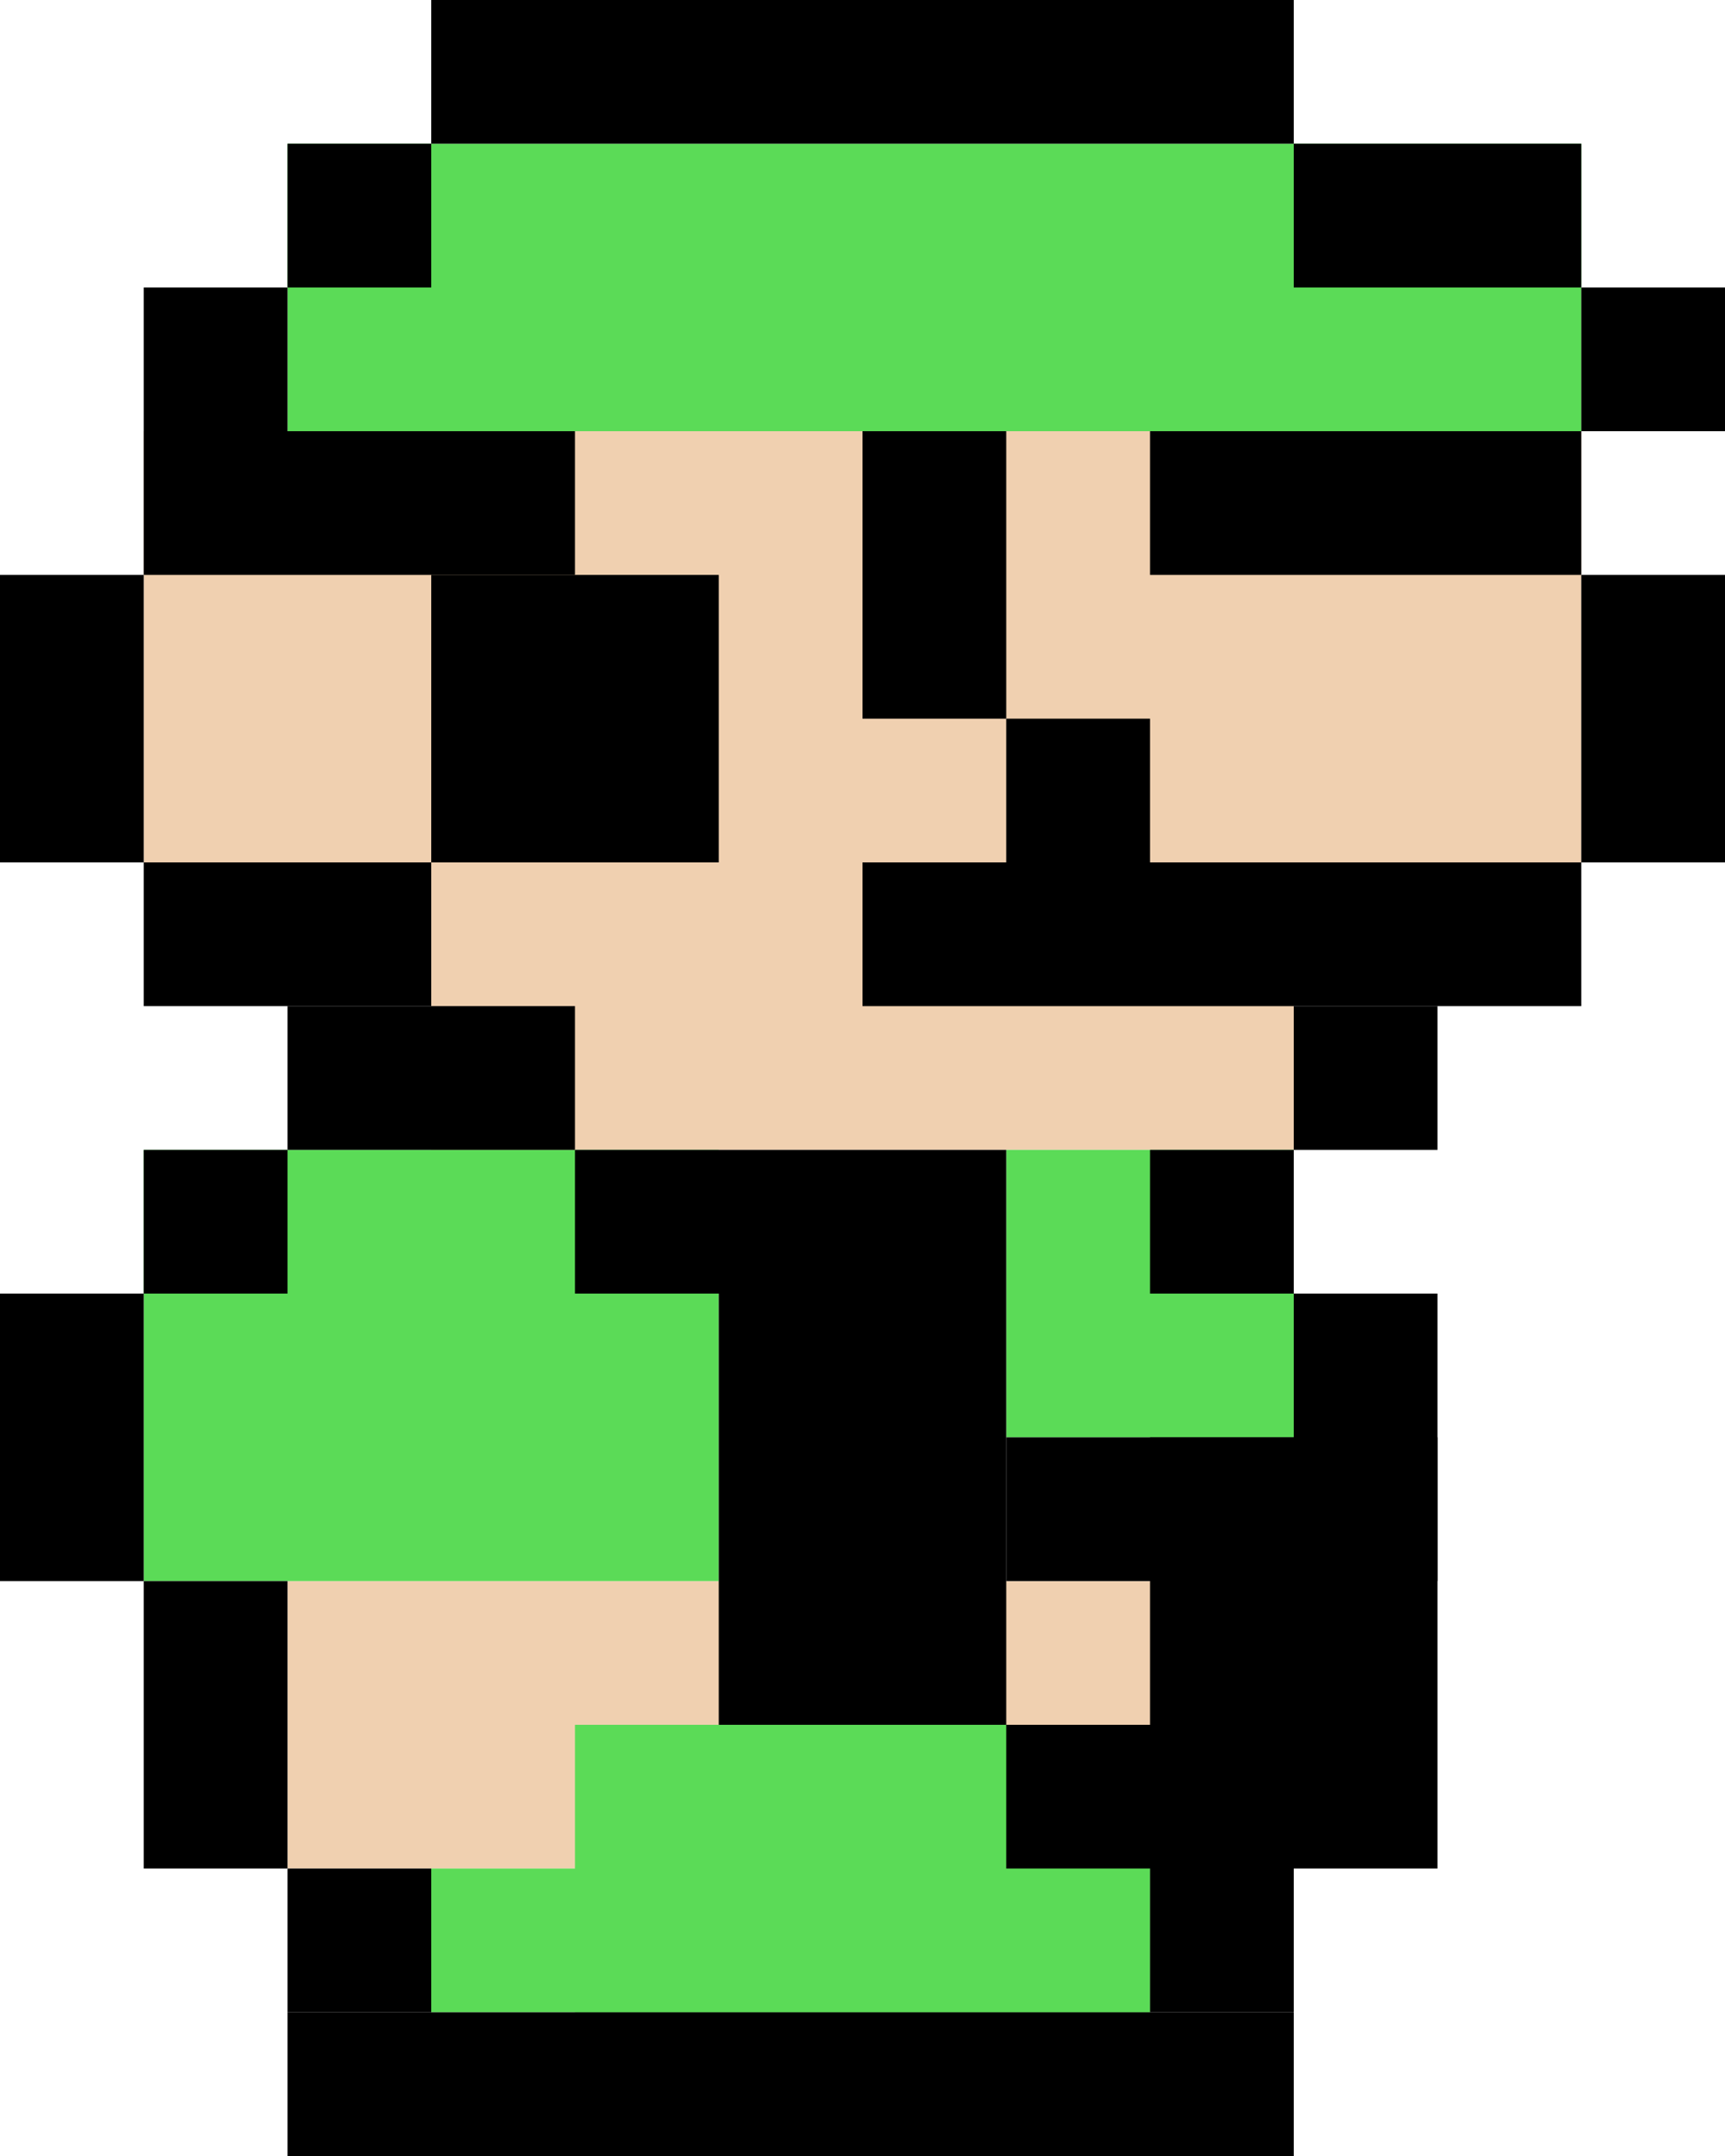 <svg width="12" height="15" viewBox="0 0 12 15" fill="none" xmlns="http://www.w3.org/2000/svg" style="image-rendering: pixelated">
<path d="M1 3H11V6H1V3Z" fill="#F0D0B0"/>
<path d="M3 5H9V8H3V5Z" fill="#F0D0B0"/>
<path d="M2 11H9V13H2V11Z" fill="#F0D0B0"/>
<path d="M2 1H11V3H2V1Z" fill="#5BDB57"/>
<path d="M1 8H5V11H1V8Z" fill="#5BDB57"/>
<path d="M7 8H9V10H7V8Z" fill="#5BDB57"/>
<path d="M4 12H8V14H4V12Z" fill="#5BDB57"/>
<path d="M3 13H8V14H3V13Z" fill="#5BDB57"/>
<path d="M3 0H9V1H3V0Z" fill="black"/>
<path d="M9 1H11V2H9V1Z" fill="black"/>
<path d="M8 3H11V4H8V3Z" fill="black"/>
<path d="M6 6H11V7H6V6Z" fill="black"/>
<path d="M1 3H4V4H1V3Z" fill="black"/>
<path d="M3 4H5V6H3V4Z" fill="black"/>
<path d="M5 9H7V12H5V9Z" fill="black"/>
<path d="M7 10H10V11H7V10Z" fill="black"/>
<path d="M7 12H10V13H7V12Z" fill="black"/>
<path d="M2 14H9V15H2V14Z" fill="black"/>
<path d="M4 8H7V9H4V8Z" fill="black"/>
<path d="M1 6H3V7H1V6Z" fill="black"/>
<path d="M2 7H4V8H2V7Z" fill="black"/>
<path d="M1 8H2V9H1V8Z" fill="black"/>
<path d="M2 13H3V14H2V13Z" fill="black"/>
<path d="M8 10H9V14H8V10Z" fill="black"/>
<path d="M9 9H10V12H9V9Z" fill="black"/>
<path d="M11 4H12V6H11V4Z" fill="black"/>
<path d="M6 3H7V5H6V3Z" fill="black"/>
<path d="M0 4H1V6H0V4Z" fill="black"/>
<path d="M0 9H1V11H0V9Z" fill="black"/>
<path d="M1 11H2V13H1V11Z" fill="black"/>
<path d="M8 8H9V9H8V8Z" fill="black"/>
<path d="M9 7H10V8H9V7Z" fill="black"/>
<path d="M7 5H8V6H7V5Z" fill="black"/>
<path d="M11 2H12V3H11V2Z" fill="black"/>
<path d="M2 2H3V1H2V2Z" fill="black"/>
<path d="M1 3H2V2H1V3Z" fill="black"/>
</svg>
